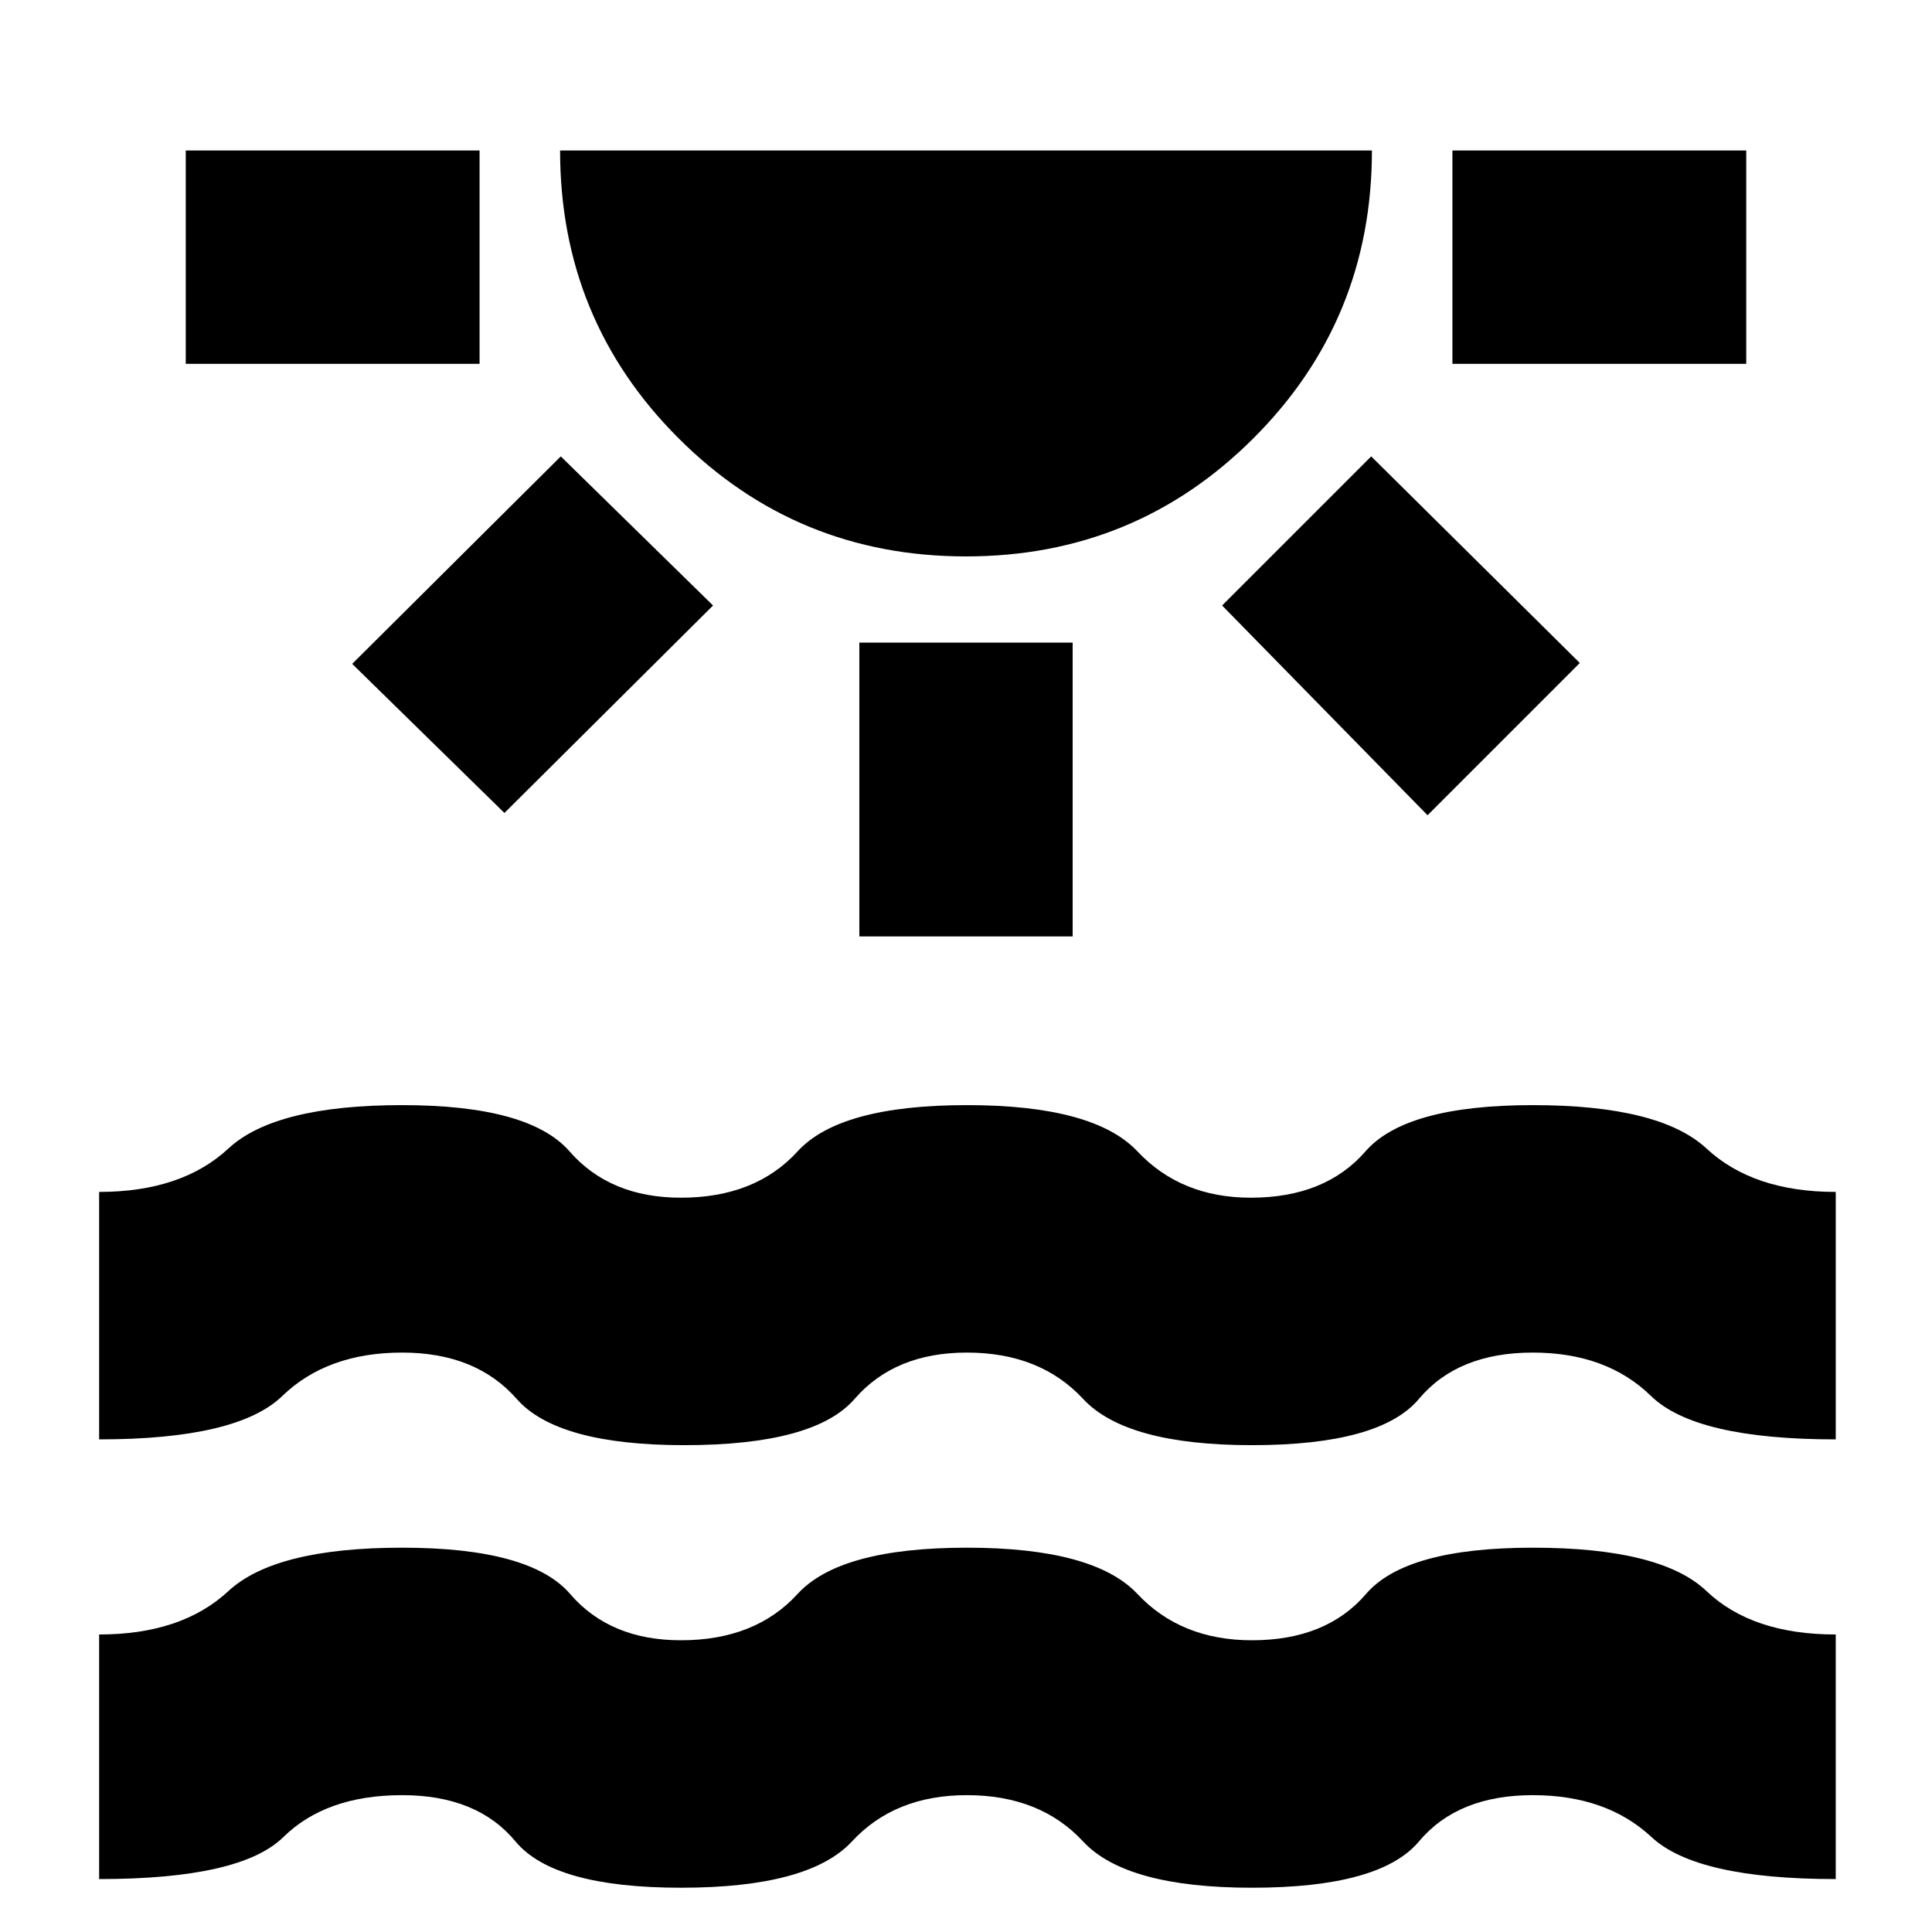 <svg xmlns="http://www.w3.org/2000/svg" height="24" viewBox="0 -960 960 960" width="24"><path d="M92.3-779.22v-106h146v106h-146Zm158.35 223.18L175-630.13l103.65-103.09 75.66 74.09-103.66 103.09ZM480-683.52q-84.13 0-142.91-58.79-58.79-58.78-58.79-142.91h403.4q0 84.13-58.79 142.91-58.78 58.79-142.91 58.79ZM427-494.7v-146h106v146H427Zm282.35-60.21L607.26-659.13l74.09-74.09L785-630.57l-75.65 75.66Zm12.35-224.31v-106h146v106h-146ZM49.26-26.3v-121.53q41 0 64.22-21.56 23.22-21.57 86.35-21.57 63.69 0 83.47 23 19.79 23 55.05 23 36.95 0 57.95-23t84.13-23q63.14 0 84.77 23 21.63 23 56.89 23 36.95 0 56.67-23t82.85-23q63.69 0 86.35 21.57 22.65 21.56 64.21 21.56V-26.3q-69.17 0-91.52-20.85Q798.3-68 761.61-68q-37.26 0-56.54 23-19.29 23-82.98 23-62.57 0-83.92-23-21.34-23-57.74-23-35.82 0-57.1 23-21.29 23-84.98 23-63.13 0-82.2-23-19.06-23-56.32-23-37.83 0-59.05 20.85T49.26-26.3Zm0-218.48v-122.96q41 0 64.22-21.56 23.22-21.57 86.35-21.57 63.13 0 83.19 23 20.07 23 55.33 23 36.95 0 57.95-23t84.13-23q63.14 0 84.77 23 21.63 23 56.32 23 36.96 0 56.96-23t83.13-23q63.13 0 86.35 21.57 23.21 21.56 64.21 21.56v122.96q-69.73 0-91.8-21.57-22.07-21.56-58.76-21.56-37.26 0-56.54 23-19.29 23-82.98 23-62.57 0-83.92-23-21.34-23-57.74-23-35.82 0-55.76 23-19.93 23-84.63 23-63.13 0-83.32-23-20.2-23-56.89-23-37.27 0-59.55 21.56-22.28 21.57-91.02 21.57Z"/></svg>